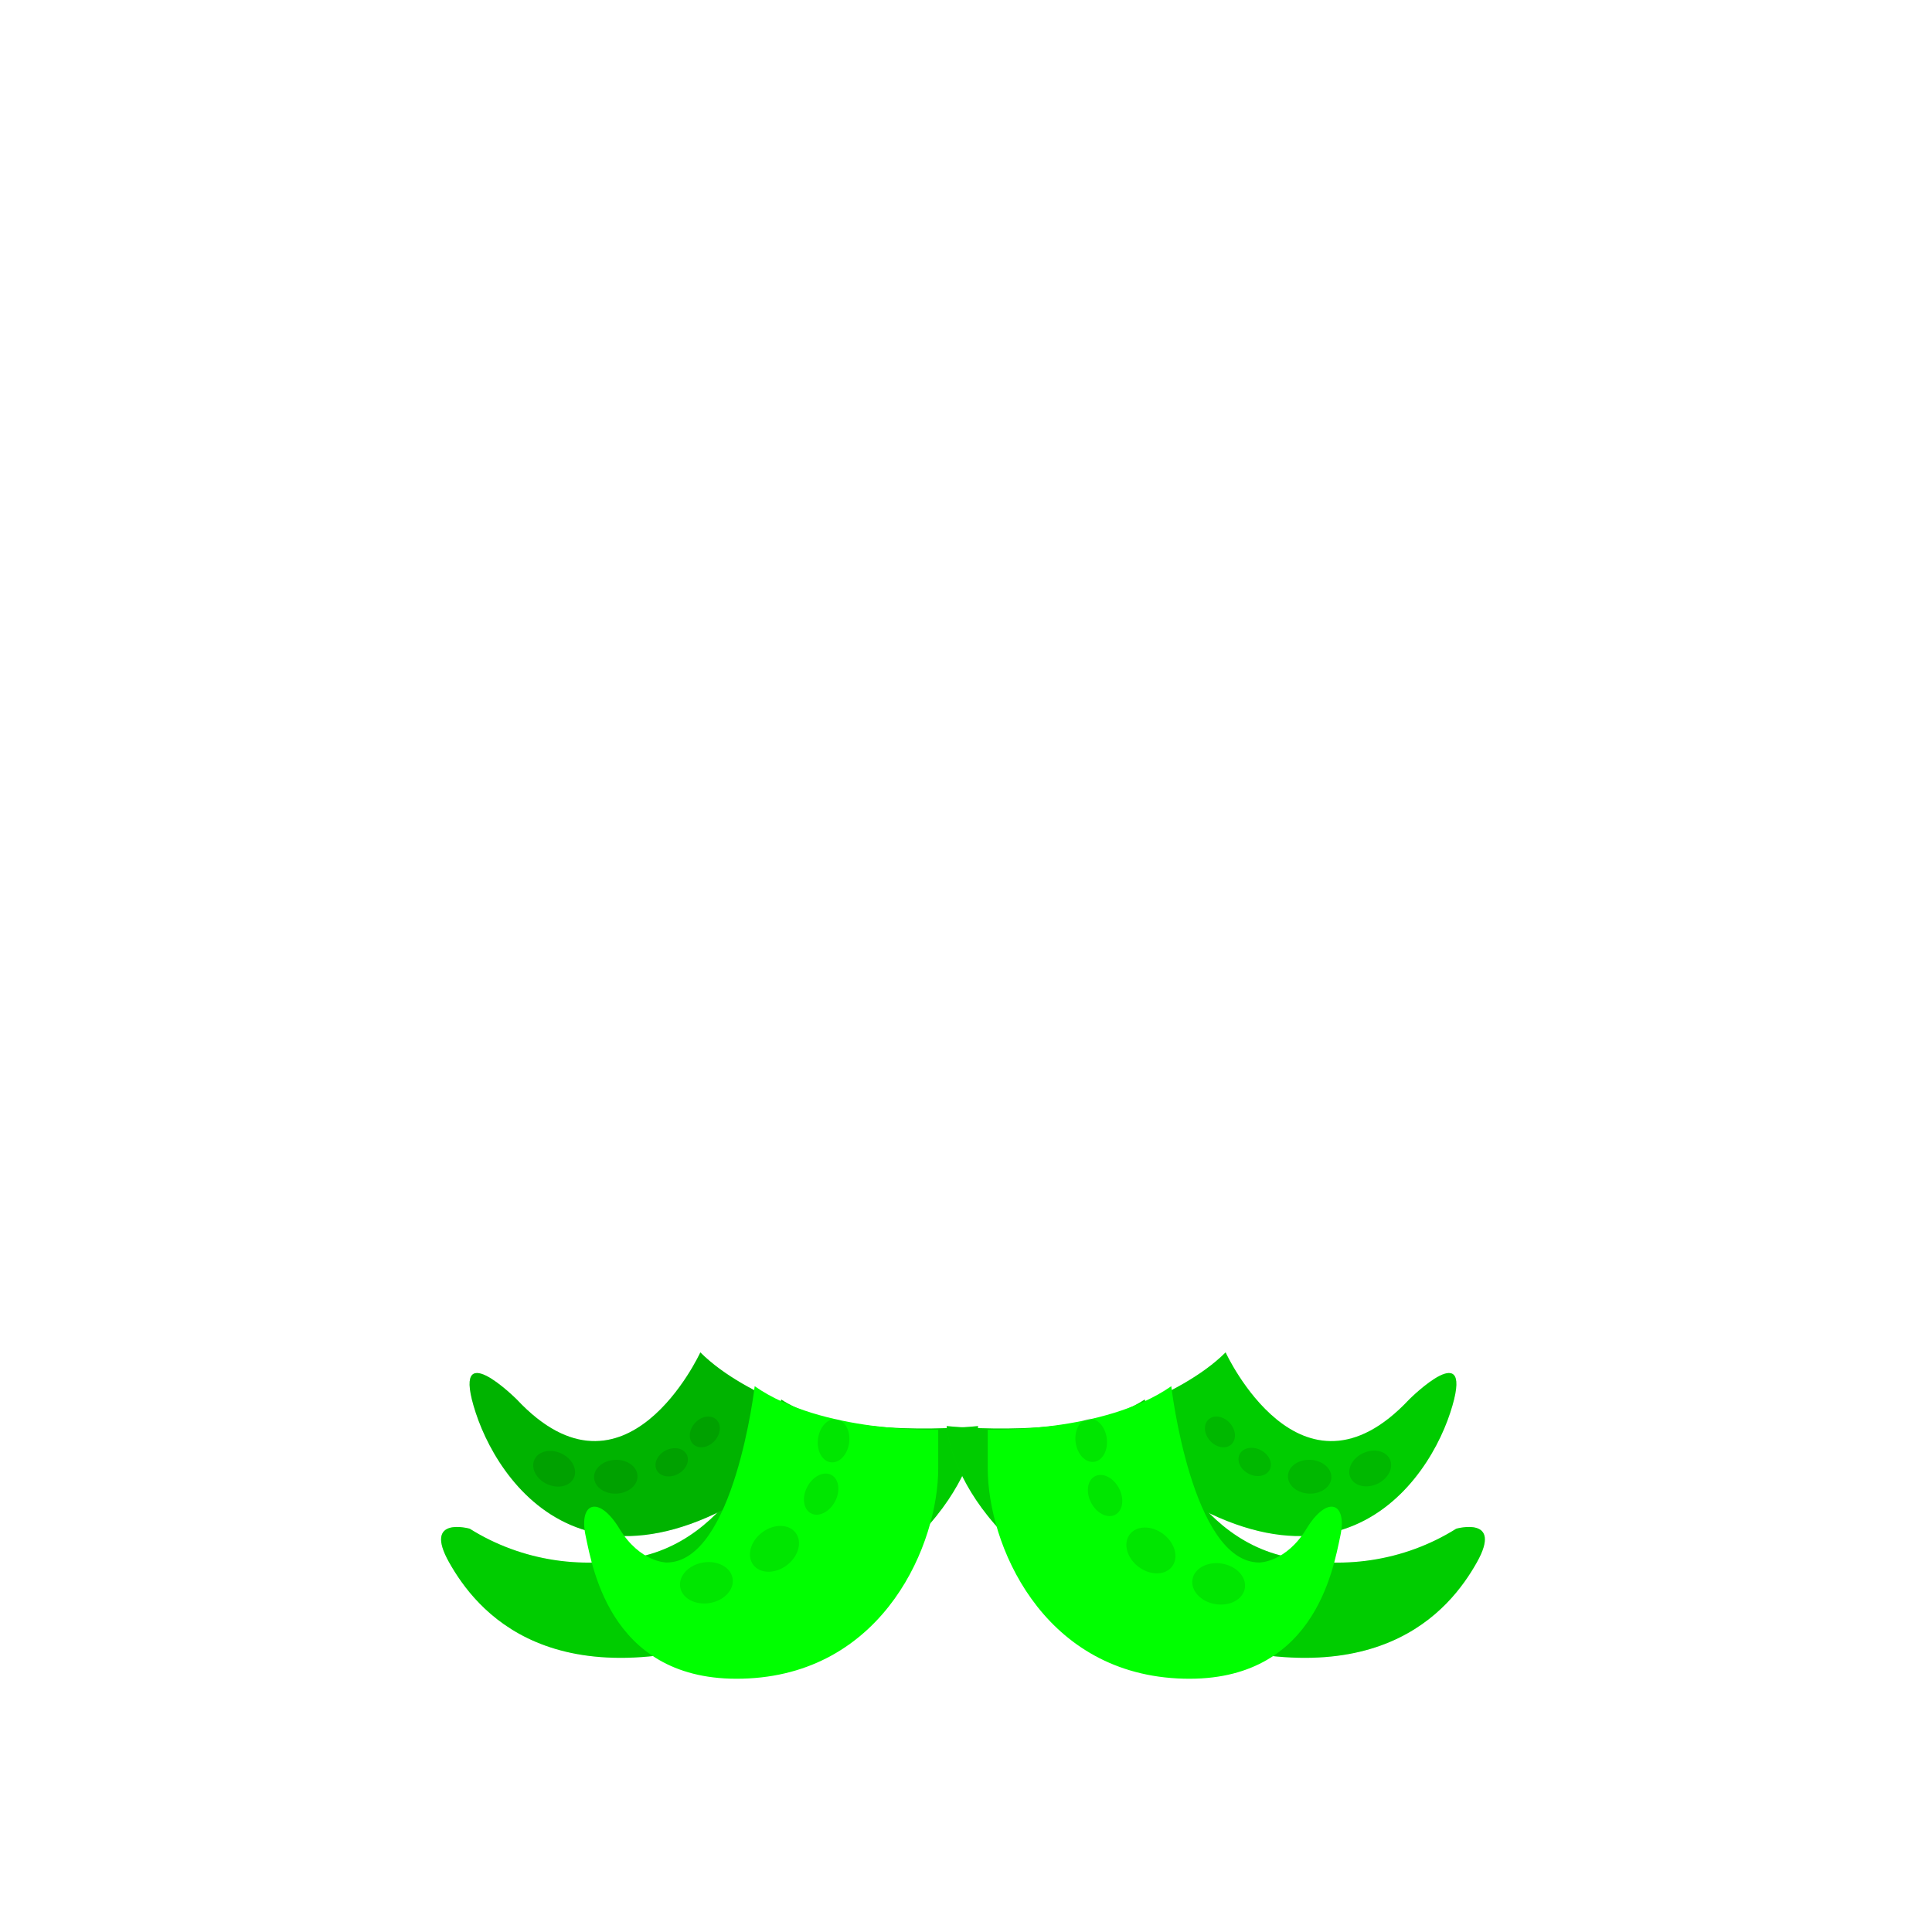 <?xml version="1.0" encoding="UTF-8" standalone="no"?>
<!-- Generator: Adobe Illustrator 22.0.1, SVG Export Plug-In . SVG Version: 6.00 Build 0)  -->

<svg
   xmlns:dc="http://purl.org/dc/elements/1.1/"
   xmlns:cc="http://creativecommons.org/ns#"
   xmlns:rdf="http://www.w3.org/1999/02/22-rdf-syntax-ns#"
   xmlns:svg="http://www.w3.org/2000/svg"
   xmlns="http://www.w3.org/2000/svg"
   xmlns:sodipodi="http://sodipodi.sourceforge.net/DTD/sodipodi-0.dtd"
   xmlns:inkscape="http://www.inkscape.org/namespaces/inkscape"
   version="1.1"
   id="Layer_1"
   x="0px"
   y="0px"
   viewBox="0 0 160 160"
   style="enable-background:new 0 0 160 160;"
   xml:space="preserve"
   sodipodi:docname="bottom_11.svg"
   inkscape:version="0.92.2 (5c3e80d, 2017-08-06)"><defs
     id="defs105" /><sodipodi:namedview
     pagecolor="#ffffff"
     bordercolor="#666666"
     borderopacity="1"
     objecttolerance="10"
     gridtolerance="10"
     guidetolerance="10"
     inkscape:pageopacity="0"
     inkscape:pageshadow="2"
     inkscape:window-width="1920"
     inkscape:window-height="976"
     id="namedview103"
     showgrid="false"
     inkscape:zoom="8.34386"
     inkscape:cx="58.44598"
     inkscape:cy="53.350888"
     inkscape:window-x="0"
     inkscape:window-y="27"
     inkscape:window-maximized="1"
     inkscape:current-layer="Layer_1" /><style
     type="text/css"
     id="style2">
	.st0{fill:#FFFFFF;}
	.st1{opacity:0.2;}
	.st2{opacity:0.3;enable-background:new    ;}
	.st3{opacity:5.000000e-02;}
	.st4{opacity:0.1;}
	.st5{opacity:0.2;enable-background:new    ;}
</style><title
     id="title4">Artboard 42 copy 256</title><path
     class="st0"
     d="M64.7,115.9c0,0-2.8,10.7-11.2,12.9c-5,1.3-10.3,0.5-14.6-2.2c0,0-3.9-1.1-1.7,2.8c2.2,3.9,8.4,11.8,25.8,5.6  s18-16.9,18-16.9S69.8,119.3,64.7,115.9z"
     id="path6"
     style="fill:#00ff00;fill-opacity:1" /><g
     class="st1"
     id="g10"
     style="fill:#010101;fill-opacity:1"><path
       d="M64.7,115.9c0,0-2.8,10.7-11.2,12.9c-5,1.3-10.3,0.5-14.6-2.2c0,0-3.9-1.1-1.7,2.8c2.2,3.9,8.4,11.8,25.8,5.6   s18-16.9,18-16.9S69.8,119.3,64.7,115.9z"
       id="path8"
       style="fill:#010101;fill-opacity:1" /></g><path
     class="st0"
     d="M58,112c0,0-6.2,13.5-15.2,3.9c0,0-5.6-5.6-3.4,1.1s11.1,18.7,30.3,0.9C69.7,118,61.9,115.9,58,112z"
     id="path12"
     style="fill:#00ff00;fill-opacity:1" /><path
     class="st2"
     d="M58,112c0,0-6.2,13.5-15.2,3.9c0,0-5.6-5.6-3.4,1.1s11.1,18.7,30.3,0.9C69.7,118,61.9,115.9,58,112z"
     id="path14"
     style="fill:#010101;fill-opacity:1" /><path
     class="st0"
     d="M62.5,114.8c0,0-1.7,14.6-7.3,14.6c0,0-2.2,0-3.9-2.8s-3.4-2.2-2.8,0.6s2.2,12.4,13.5,11.8s15.7-11.2,15.7-17.4  v-3.2C77.6,118.4,68.1,118.7,62.5,114.8z"
     id="path16"
     style="fill:#00ff00;fill-opacity:1" /><g
     class="st4"
     id="g24"
     style="fill:#010101;fill-opacity:1"><ellipse
       transform="matrix(0.797 -0.604 0.604 0.797 -64.443 64.729)"
       cx="64.1"
       cy="128.3"
       rx="2.2"
       ry="1.7"
       id="ellipse22"
       style="fill:#010101;fill-opacity:1" /></g><g
     class="st4"
     id="g28"
     style="fill:#010101;fill-opacity:1"><ellipse
       transform="matrix(0.986 -0.166 0.166 0.986 -20.942 11.525)"
       cx="58.5"
       cy="131.1"
       rx="2.2"
       ry="1.7"
       id="ellipse26"
       style="fill:#010101;fill-opacity:1" /></g><g
     class="st4"
     id="g32"
     style="fill:#010101;fill-opacity:1"><ellipse
       transform="matrix(0.468 -0.884 0.884 0.468 -73.258 125.911)"
       cx="68"
       cy="123.8"
       rx="1.8"
       ry="1.3"
       id="ellipse30"
       style="fill:#010101;fill-opacity:1" /></g><g
     class="st4"
     id="g36"
     style="fill:#010101;fill-opacity:1"><ellipse
       transform="matrix(0.132 -0.991 0.991 0.132 -58.315 172.047)"
       cx="69.1"
       cy="119.3"
       rx="1.8"
       ry="1.3"
       id="ellipse34"
       style="fill:#010101;fill-opacity:1" /></g><g
     class="st4"
     id="g40"
     style="fill:#010101;fill-opacity:1"><ellipse
       transform="matrix(0.999 -4.431684e-02 4.431684e-02 0.999 -5.371 2.38)"
       cx="51"
       cy="122.3"
       rx="1.8"
       ry="1.4"
       id="ellipse38"
       style="fill:#010101;fill-opacity:1" /></g><g
     class="st4"
     id="g44"
     style="fill:#010101;fill-opacity:1"><ellipse
       transform="matrix(0.423 -0.906 0.906 0.423 -83.694 111.784)"
       cx="45.9"
       cy="121.6"
       rx="1.4"
       ry="1.8"
       id="ellipse42"
       style="fill:#010101;fill-opacity:1" /></g><g
     class="st4"
     id="g48"
     style="fill:#010101;fill-opacity:1"><ellipse
       transform="matrix(0.887 -0.462 0.462 0.887 -49.639 39.372)"
       cx="55.6"
       cy="121.1"
       rx="1.4"
       ry="1.1"
       id="ellipse46"
       style="fill:#010101;fill-opacity:1" /></g><g
     class="st4"
     id="g52"
     style="fill:#010101;fill-opacity:1"><ellipse
       transform="matrix(0.671 -0.741 0.741 0.671 -68.701 82.279)"
       cx="58.4"
       cy="118.6"
       rx="1.4"
       ry="1.1"
       id="ellipse50"
       style="fill:#010101;fill-opacity:1" /></g><path
     class="st0"
     d="M94.8,115.9c0,0,2.8,10.7,11.2,12.9c5,1.3,10.3,0.5,14.6-2.2c0,0,3.9-1.1,1.7,2.8c-2.2,3.9-8.4,11.8-25.9,5.6  s-18-16.9-18-16.9S89.7,119.3,94.8,115.9z"
     id="path54"
     style="fill:#00ff00;fill-opacity:1" /><g
     class="st1"
     id="g58"
     style="fill:#010101;fill-opacity:1"><path
       d="M94.8,115.9c0,0,2.8,10.7,11.2,12.9c5,1.3,10.3,0.5,14.6-2.2c0,0,3.9-1.1,1.7,2.8c-2.2,3.9-8.4,11.8-25.9,5.6   s-18-16.9-18-16.9S89.7,119.3,94.8,115.9z"
       id="path56"
       style="fill:#010101;fill-opacity:1" /></g><path
     class="st0"
     d="M101.5,112c0,0,6.2,13.5,15.2,3.9c0,0,5.6-5.6,3.4,1.1s-11.2,18.7-30.3,0.9C89.7,118,97.6,115.9,101.5,112z"
     id="path60"
     style="fill:#00ff00;fill-opacity:1" /><path
     class="st5"
     d="M101.5,112c0,0,6.2,13.5,15.2,3.9c0,0,5.6-5.6,3.4,1.1s-11.2,18.7-30.3,0.9C89.7,118,97.6,115.9,101.5,112z"
     id="path62"
     style="fill:#010101;fill-opacity:1" /><path
     class="st0"
     d="M97,114.8c0,0,1.7,14.6,7.3,14.6c0,0,2.2,0,3.9-2.8s3.4-2.2,2.8,0.6s-2.2,12.4-13.5,11.8s-15.7-11.2-15.7-17.4  v-3.2C81.8,118.4,91.4,118.7,97,114.8z"
     id="path64"
     style="fill:#00ff00;fill-opacity:1" /><g
     class="st4"
     id="g72"
     style="fill:#010101;fill-opacity:1"><ellipse
       transform="matrix(0.604 -0.797 0.797 0.604 -64.503 126.862)"
       cx="95.3"
       cy="128.3"
       rx="1.7"
       ry="2.2"
       id="ellipse70"
       style="fill:#010101;fill-opacity:1" /></g><g
     class="st4"
     id="g76"
     style="fill:#010101;fill-opacity:1"><ellipse
       transform="matrix(0.166 -0.986 0.986 0.166 -45.09 208.893)"
       cx="100.9"
       cy="131.1"
       rx="1.7"
       ry="2.2"
       id="ellipse74"
       style="fill:#010101;fill-opacity:1" /></g><g
     class="st4"
     id="g80"
     style="fill:#010101;fill-opacity:1"><ellipse
       transform="matrix(0.884 -0.468 0.468 0.884 -47.307 57.234)"
       cx="91.5"
       cy="123.8"
       rx="1.3"
       ry="1.8"
       id="ellipse78"
       style="fill:#010101;fill-opacity:1" /></g><g
     class="st4"
     id="g84"
     style="fill:#010101;fill-opacity:1"><ellipse
       transform="matrix(0.991 -0.132 0.132 0.991 -14.966 12.985)"
       cx="90.4"
       cy="119.3"
       rx="1.3"
       ry="1.8"
       id="ellipse82"
       style="fill:#010101;fill-opacity:1" /></g><g
     class="st4"
     id="g88"
     style="fill:#010101;fill-opacity:1"><ellipse
       transform="matrix(4.431686e-02 -0.999 0.999 4.431686e-02 -18.527 225.267)"
       cx="108.5"
       cy="122.3"
       rx="1.4"
       ry="1.8"
       id="ellipse86"
       style="fill:#010101;fill-opacity:1" /></g><g
     class="st4"
     id="g92"
     style="fill:#010101;fill-opacity:1"><ellipse
       transform="matrix(0.906 -0.423 0.423 0.906 -40.793 59.455)"
       cx="113.5"
       cy="121.6"
       rx="1.8"
       ry="1.4"
       id="ellipse90"
       style="fill:#010101;fill-opacity:1" /></g><g
     class="st4"
     id="g96"
     style="fill:#010101;fill-opacity:1"><ellipse
       transform="matrix(0.462 -0.887 0.887 0.462 -51.509 157.282)"
       cx="103.9"
       cy="121.1"
       rx="1.1"
       ry="1.4"
       id="ellipse94"
       style="fill:#010101;fill-opacity:1" /></g><g
     class="st4"
     id="g100"
     style="fill:#010101;fill-opacity:1"><ellipse
       transform="matrix(0.741 -0.671 0.671 0.741 -53.465 98.54)"
       cx="101.1"
       cy="118.6"
       rx="1.1"
       ry="1.4"
       id="ellipse98"
       style="fill:#010101;fill-opacity:1" /></g></svg>